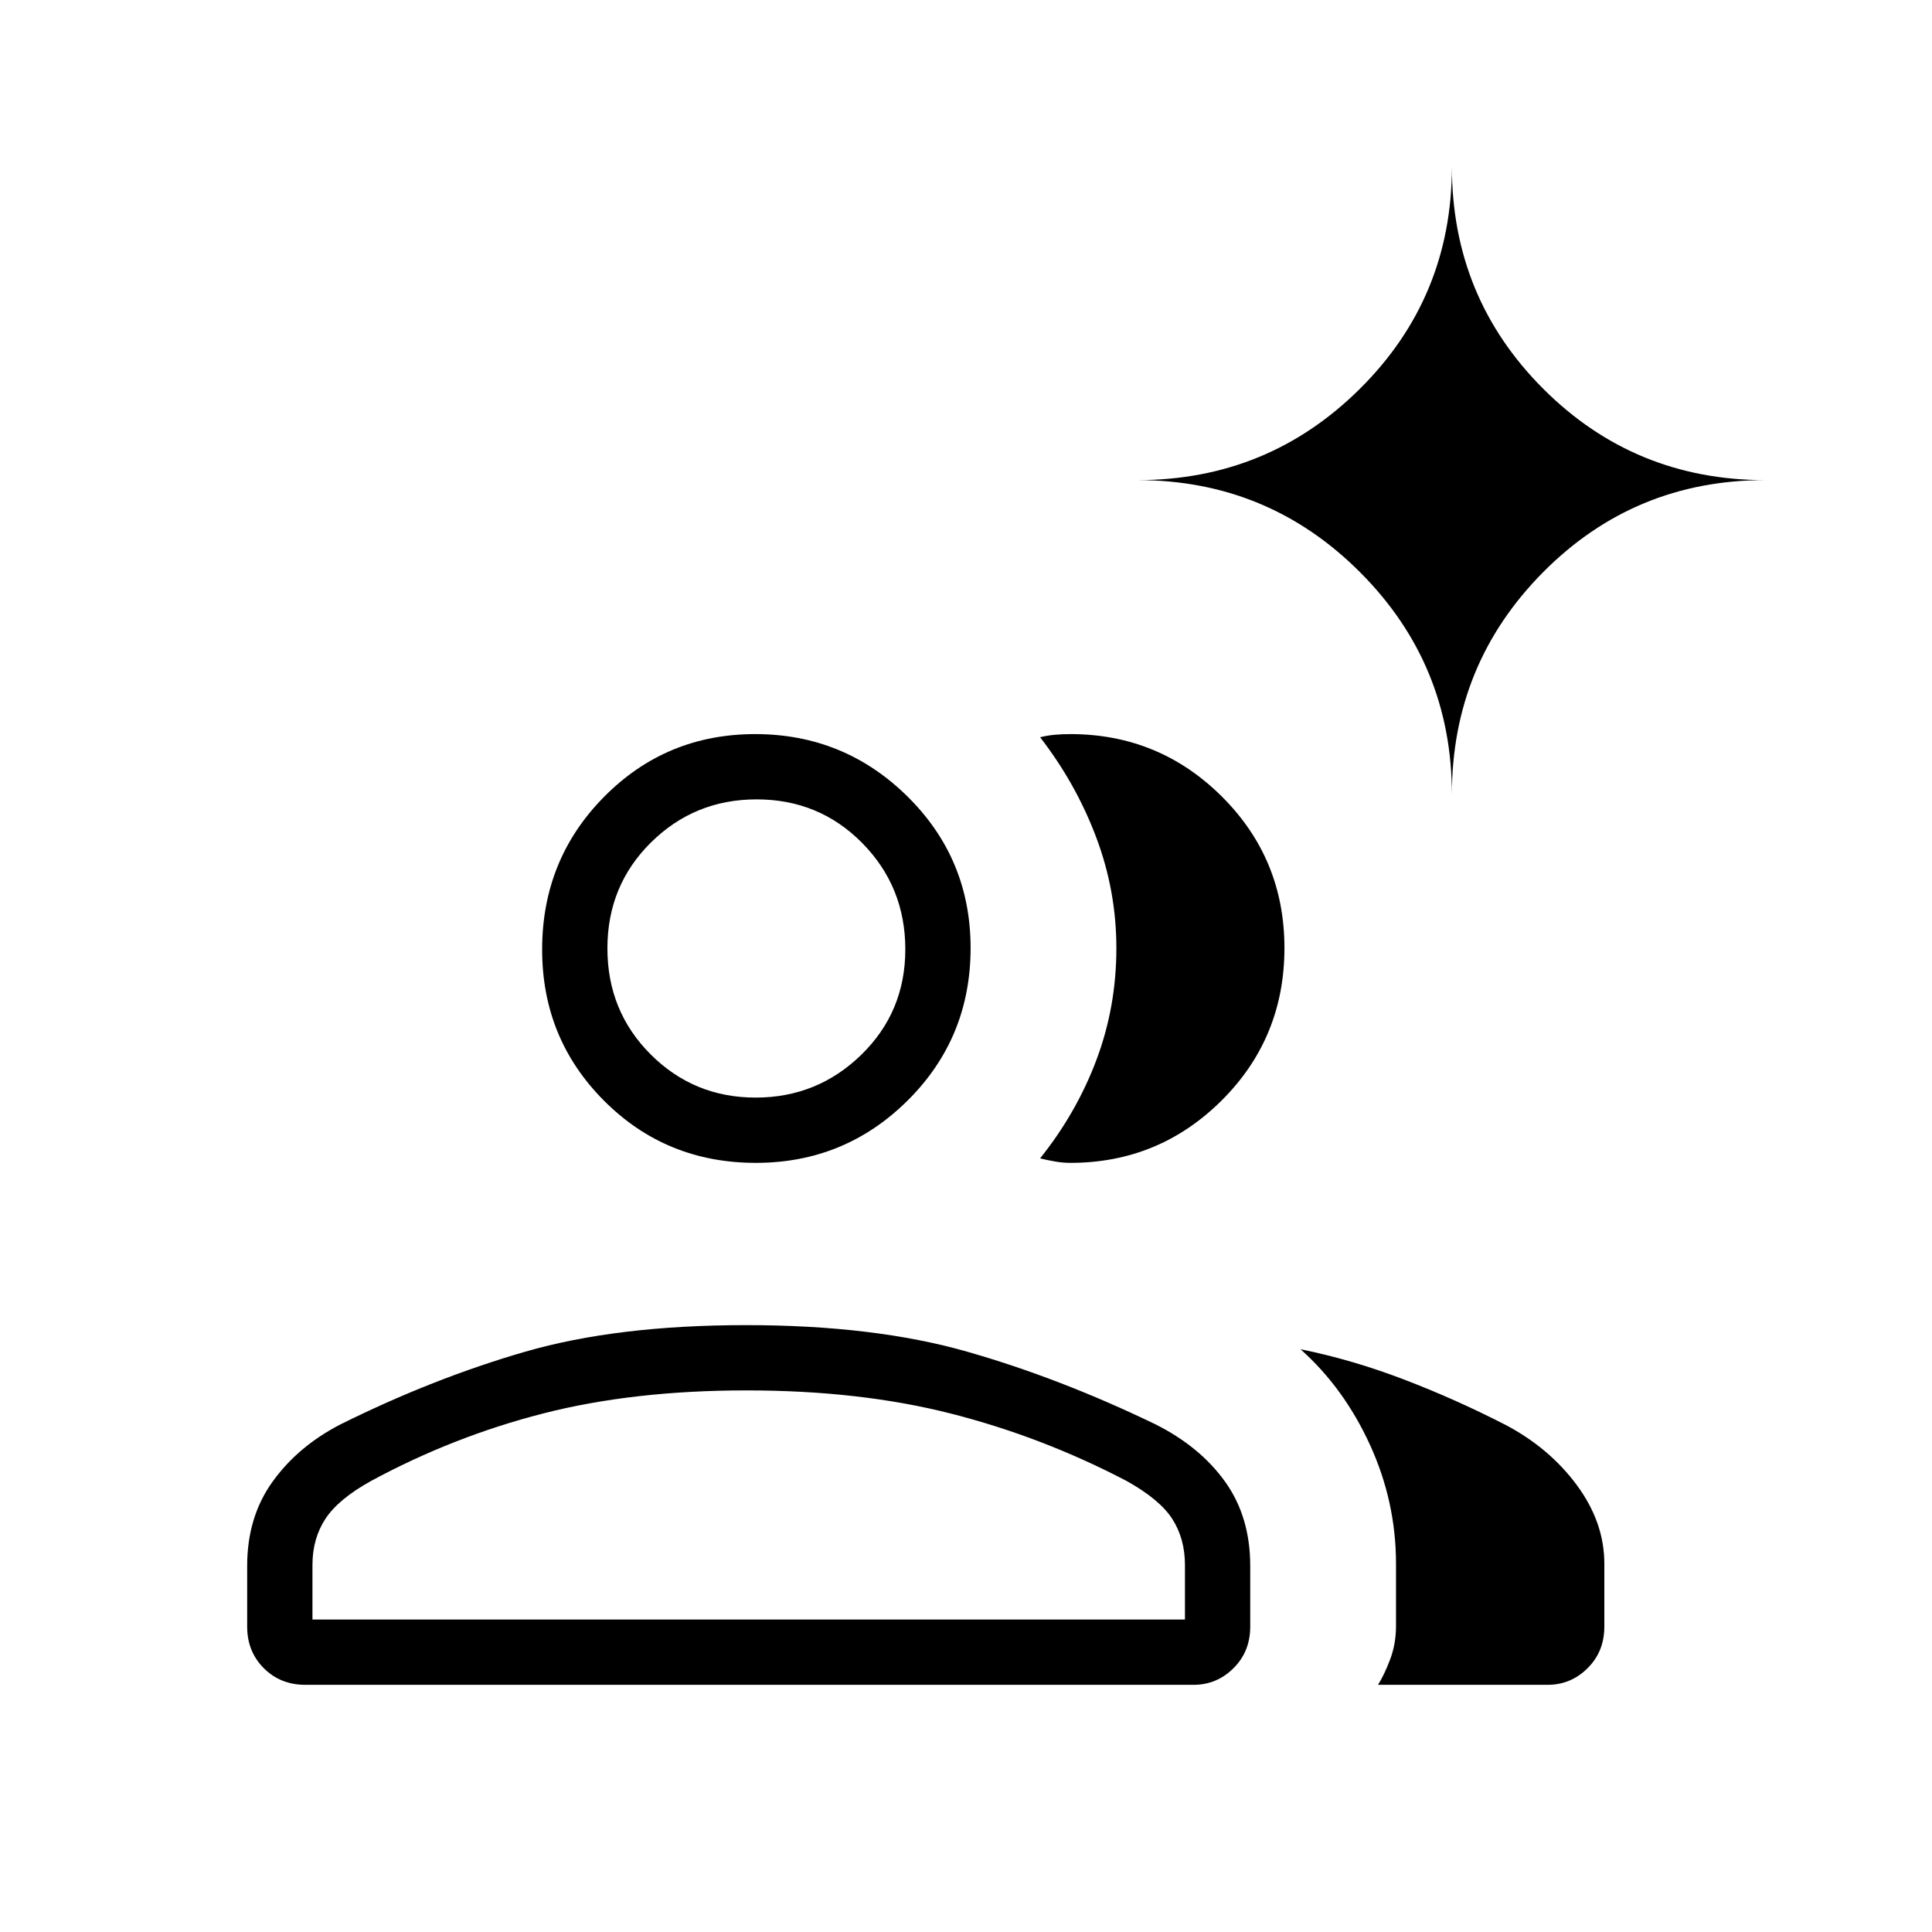 <svg xmlns="http://www.w3.org/2000/svg" height="40" viewBox="0 -960 960 960" width="40"><path d="M151.705-122.82q-12.359 0-20.622-8.263t-8.263-20.622v-30.218q0-24.3 12.629-41.857t33.73-28.451q46.168-22.923 91.807-36.121 45.64-13.199 109.735-13.199 63.676 0 109.862 13.199 46.185 13.198 93.622 36.121 22.165 11.146 34.595 28.556 12.431 17.41 12.431 41.752v30.218q0 12.359-8.317 20.622-8.316 8.263-19.85 8.263H151.705Zm617.308 0h-84.282q3.162-5.036 6.049-12.712 2.887-7.676 2.887-16.557v-30.853q0-30.886-12.949-59.158-12.949-28.272-34.5-47.464 25.59 5.167 51.304 14.993 25.714 9.827 50.573 22.593 21.836 11.511 35.461 29.982 13.624 18.471 13.624 38.944v31.347q0 12.359-8.317 20.622t-19.85 8.263ZM375.552-382.179q-44.581 0-75.374-30.848-30.794-30.848-30.794-75.151 0-44.779 30.809-75.916 30.808-31.137 75.055-31.137 44.248 0 75.641 30.967 31.393 30.967 31.393 75.331 0 44.661-31.223 75.707-31.224 31.047-75.507 31.047Zm262.679-106.754q0 44.661-31.159 75.707-31.16 31.047-75.239 31.047-3.644 0-7.508-.667t-7.505-1.564q18.155-22.693 28.027-49.018 9.871-26.325 9.871-55.468 0-28.445-10.039-55.095-10.038-26.65-27.859-49.676 3.577-.897 7.339-1.231 3.762-.333 7.674-.333 44.079 0 75.239 30.967 31.159 30.967 31.159 75.331ZM155.256-155.256h433.539v-27.09q0-13.031-6.237-22.807-6.236-9.777-22.801-18.988-41.809-21.872-87.106-33.423-45.296-11.551-101.672-11.551-56.377 0-101.088 11.461-44.712 11.462-85.481 33.513-16.231 8.987-22.692 18.808-6.462 9.82-6.462 22.987v27.09Zm220.212-259.359q30.686 0 52.532-21.298 21.846-21.298 21.846-52.383 0-31.084-21.399-52.792-21.399-21.707-52.507-21.707-30.81 0-52.465 21.399-21.655 21.399-21.655 52.628 0 31.208 21.481 52.68 21.48 21.473 52.167 21.473ZM721.436-565.18q0-64.85-45.703-110.553T565.18-721.436q64.85 0 110.553-45.383 45.703-45.382 45.703-110.361 0 64.979 45.383 110.361 45.382 45.383 110.361 45.383-64.979 0-110.361 45.703-45.383 45.703-45.383 110.553ZM372.282-155.256Zm4.372-334.193Z"/></svg>